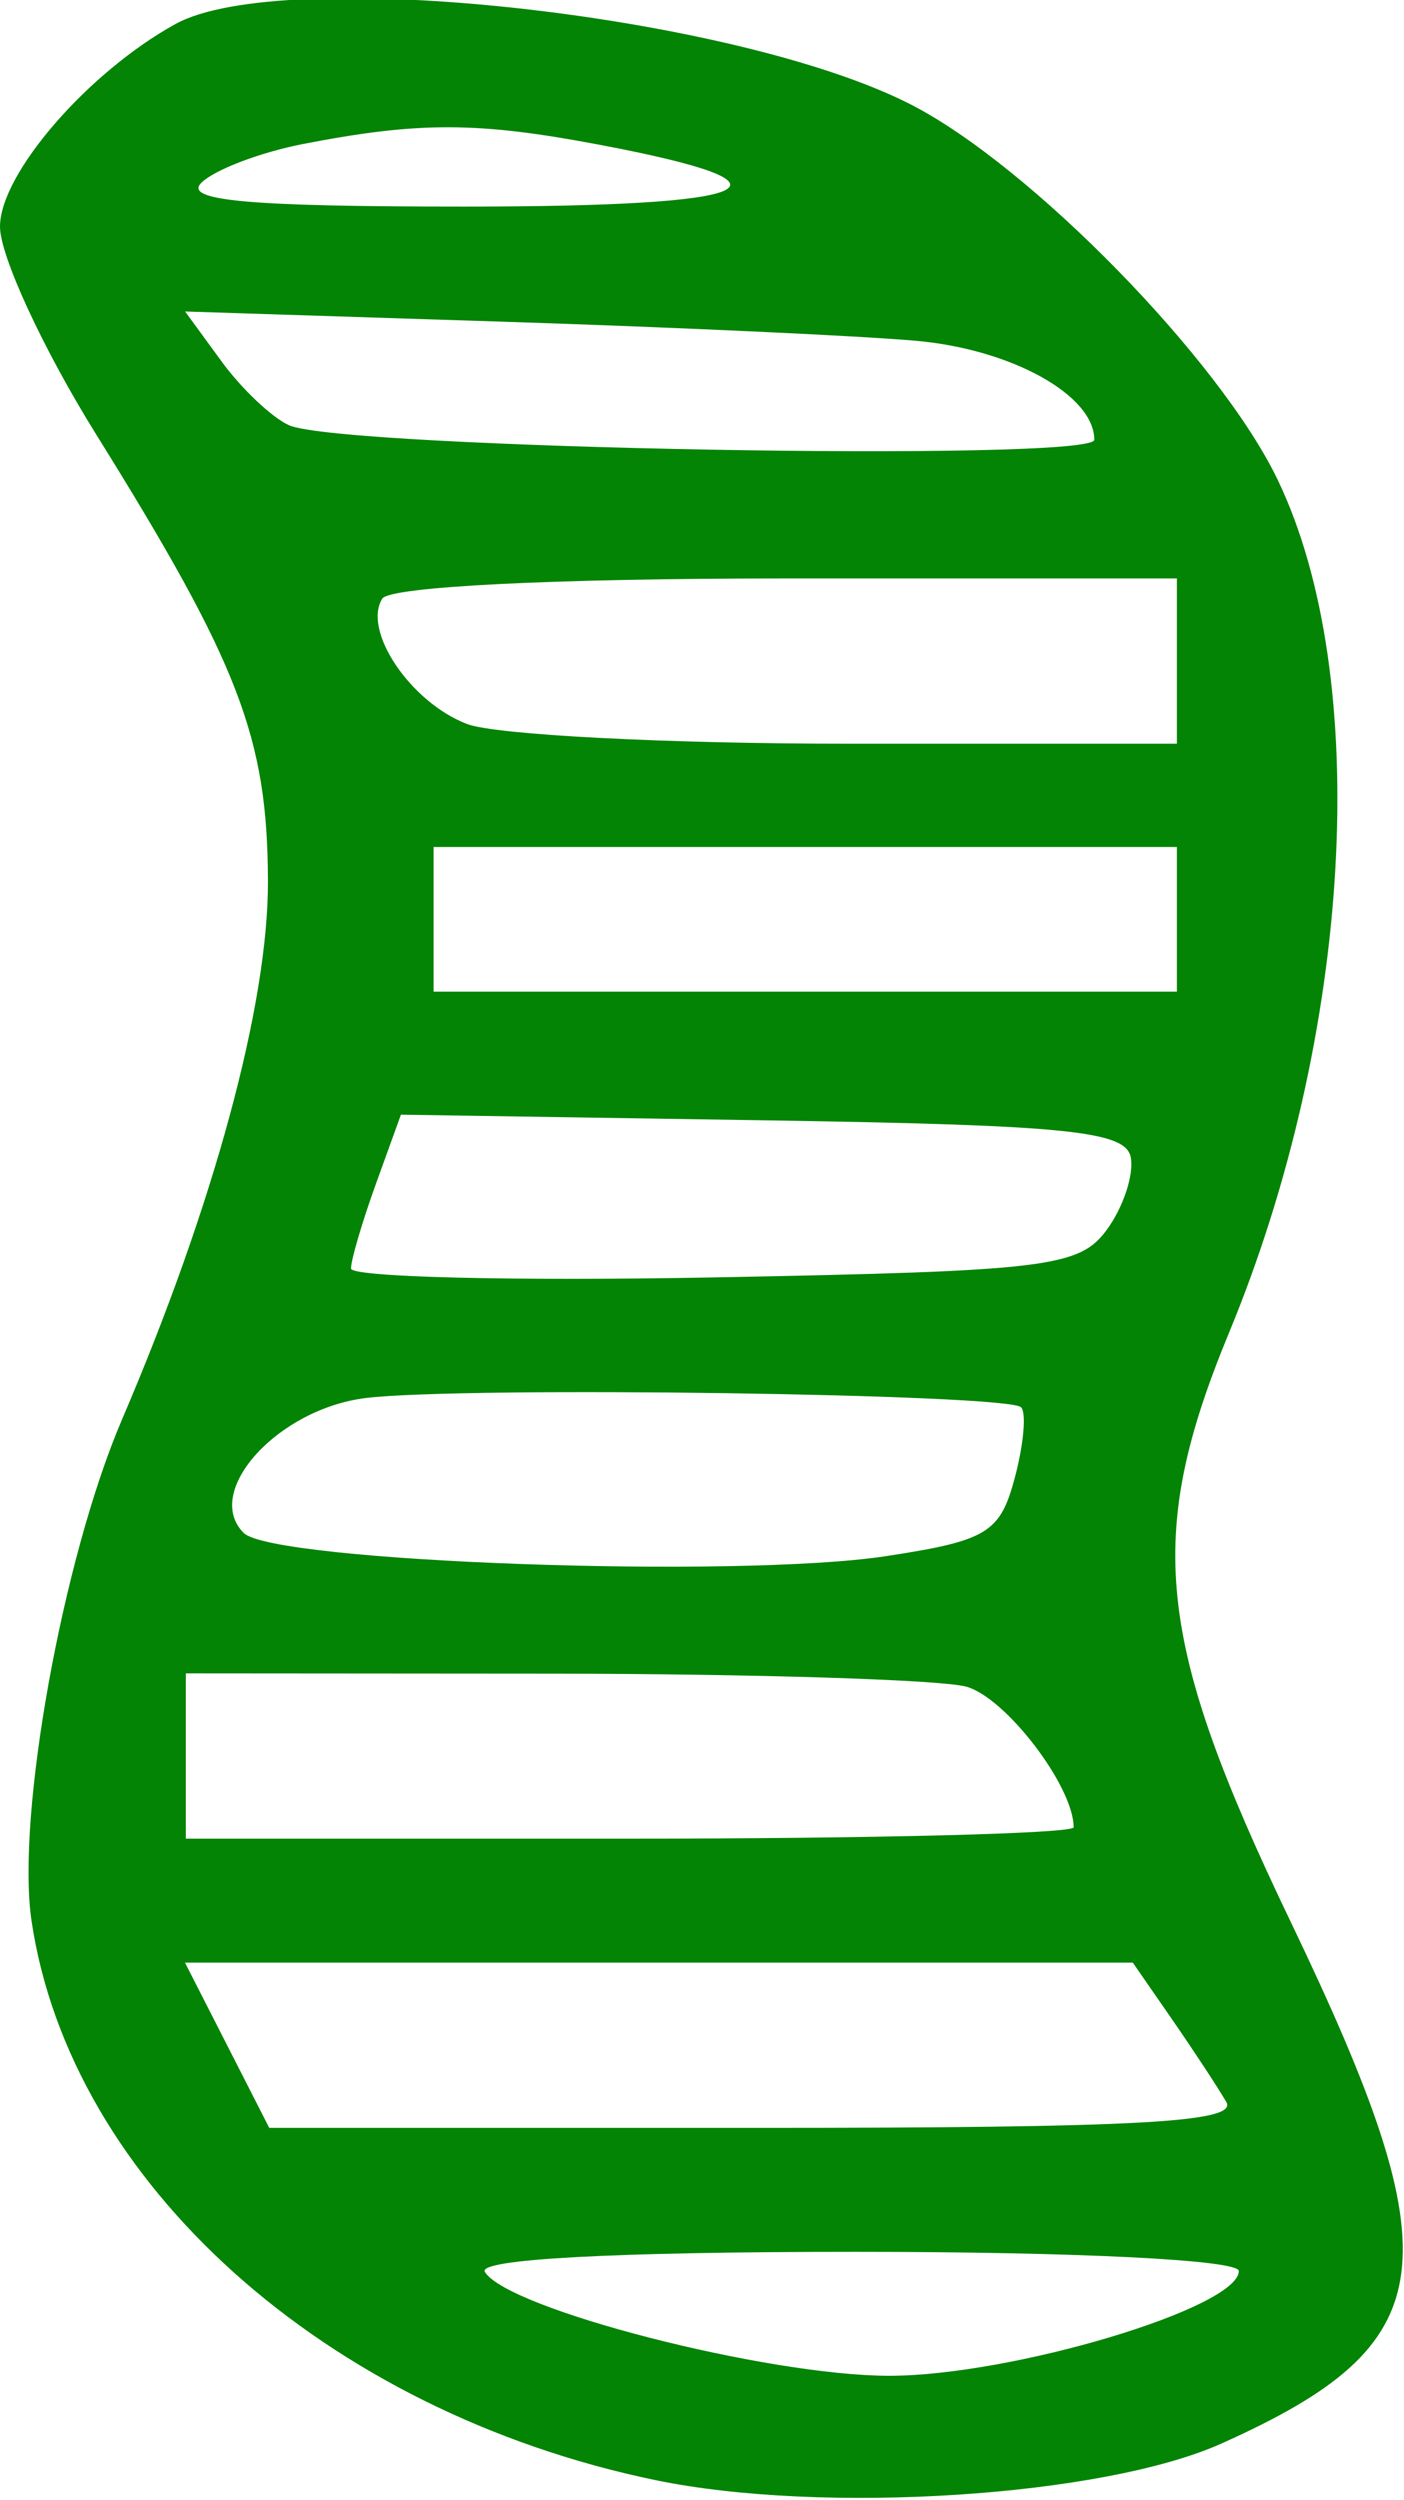 <svg xmlns="http://www.w3.org/2000/svg" width="68" height="121" viewBox="0 0 68 121" version="1.1"><path d="" stroke="none" fill="#047c04" fill-rule="evenodd"/><path d="M 8.500 1.162 C 4.257 3.498, 0 8.412, 0 10.972 C 0 12.391, 2.095 16.915, 4.656 21.026 C 11.583 32.143, 12.953 35.703, 12.978 42.636 C 12.999 48.600, 10.365 58.316, 5.909 68.711 C 3.033 75.422, 0.777 87.914, 1.527 92.977 C 3.405 105.648, 15.776 116.736, 31.732 120.048 C 39.824 121.728, 53.409 120.854, 59.149 118.284 C 69.959 113.443, 70.469 109.595, 62.500 93 C 55.964 79.389, 55.442 74.381, 59.530 64.500 C 65.508 50.049, 66.490 32.807, 61.880 23.220 C 59.082 17.402, 49.883 8.001, 44.099 5.050 C 35.540 0.684, 13.700 -1.701, 8.500 1.162 M 14.699 6.966 C 12.609 7.371, 10.381 8.219, 9.749 8.851 C 8.884 9.716, 12.031 10, 22.500 10 C 37.007 10, 39.310 8.955, 29.078 7.015 C 23.138 5.888, 20.315 5.879, 14.699 6.966 M 10.733 17.497 C 11.705 18.827, 13.175 20.216, 14 20.585 C 16.534 21.716, 53 22.372, 53 21.286 C 53 19.133, 49.009 16.914, 44.387 16.498 C 41.699 16.256, 32.630 15.837, 24.233 15.568 L 8.965 15.078 10.733 17.497 M 18.513 28.979 C 17.547 30.542, 19.897 34.010, 22.626 35.048 C 24.003 35.572, 32.301 36, 41.065 36 L 57 36 57 32 L 57 28 38.059 28 C 26.777 28, 18.873 28.396, 18.513 28.979 M 21 44.500 L 21 48 39 48 L 57 48 57 44.500 L 57 41 39 41 L 21 41 21 44.500 M 18.209 57.299 C 17.544 59.138, 17 60.985, 17 61.404 C 17 61.822, 24.912 62.016, 34.582 61.833 C 50.741 61.527, 52.281 61.340, 53.611 59.519 C 54.407 58.430, 54.927 56.855, 54.766 56.019 C 54.521 54.742, 51.686 54.457, 36.946 54.228 L 19.418 53.956 18.209 57.299 M 17.733 67.669 C 13.460 68.184, 9.808 72.208, 11.803 74.203 C 13.214 75.614, 35.733 76.424, 42.929 75.323 C 47.810 74.577, 48.438 74.195, 49.146 71.547 C 49.579 69.926, 49.717 68.384, 49.452 68.118 C 48.804 67.470, 22.482 67.098, 17.733 67.669 M 9 85 L 9 89 30.500 89 C 42.325 89, 52 88.753, 52 88.450 C 52 86.468, 48.698 82.152, 46.790 81.641 C 45.531 81.303, 36.513 81.021, 26.750 81.014 L 9 81 9 85 M 11 99 L 13.041 103 36.579 103 C 55.129 103, 59.965 102.735, 59.395 101.750 C 58.997 101.063, 57.815 99.263, 56.768 97.750 L 54.864 95 31.912 95 L 8.959 95 11 99 M 23.483 109.973 C 24.597 111.775, 37.162 115, 43.068 115 C 49.011 115, 60 111.708, 60 109.928 C 60 109.391, 52.189 109, 41.441 109 C 29.668 109, 23.102 109.356, 23.483 109.973" stroke="none" fill="#048404" fill-rule="evenodd"/></svg>